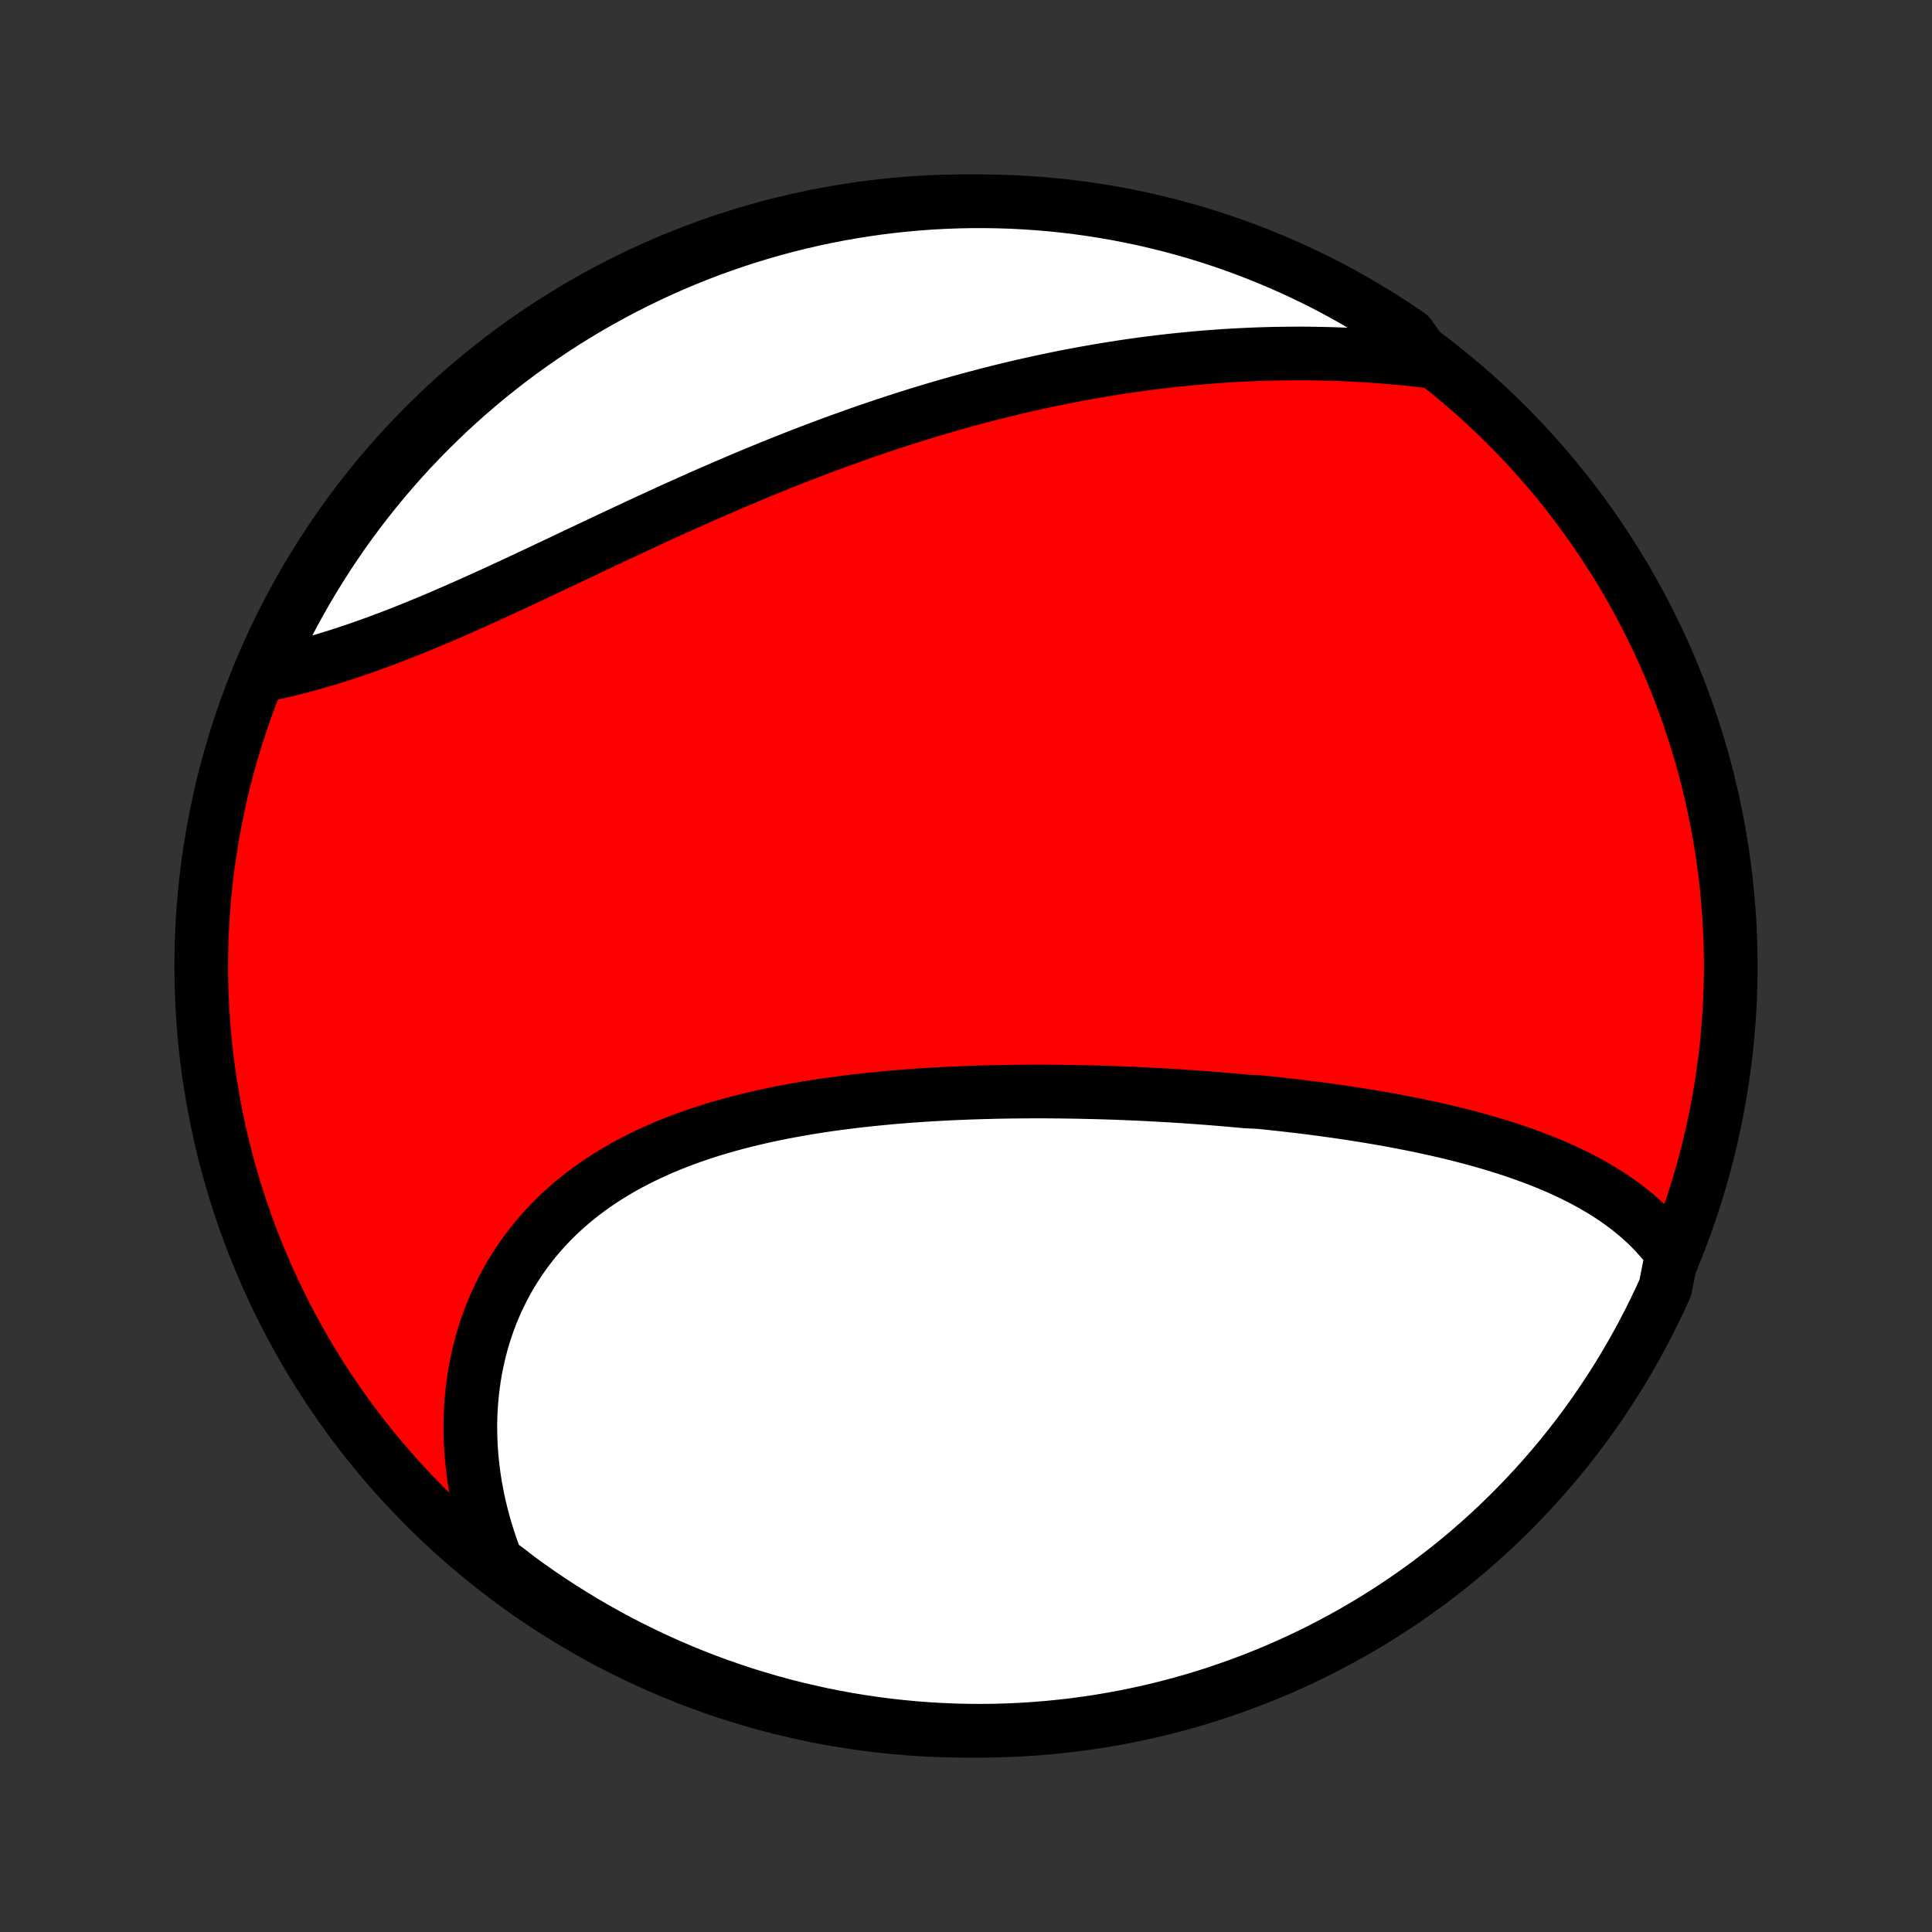 <?xml version="1.0" encoding="utf-8" standalone="no"?>
<!DOCTYPE svg PUBLIC "-//W3C//DTD SVG 1.1//EN"
  "http://www.w3.org/Graphics/SVG/1.1/DTD/svg11.dtd">
<!-- Created with matplotlib (http://matplotlib.org/) -->
<svg height="72pt" version="1.1" viewBox="0 0 72 72" width="72pt" xmlns="http://www.w3.org/2000/svg" xmlns:xlink="http://www.w3.org/1999/xlink">
 <rect x="0" y="0" width="72" height="72" fill="#333333" stroke="none"/>
 <defs>
  <style type="text/css">
*{stroke-linecap:butt;stroke-linejoin:round;}
  </style>
 </defs>
 <g id="figure_1">
  <g id="patch_1">
   <path d="
M0 72
L72 72
L72 0
L0 0
z
" style="fill:none;"/>
  </g>
  <g id="axes_1">
   <g id="PatchCollection_1">
    <defs>
     <path d="
M36 -7.5
C43.558 -7.5 50.808 -10.503 56.153 -15.848
C61.497 -21.192 64.5 -28.442 64.5 -36
C64.5 -43.558 61.497 -50.808 56.153 -56.153
C50.808 -61.497 43.558 -64.5 36 -64.5
C28.442 -64.5 21.192 -61.497 15.848 -56.153
C10.503 -50.808 7.5 -43.558 7.5 -36
C7.5 -28.442 10.503 -21.192 15.848 -15.848
C21.192 -10.503 28.442 -7.5 36 -7.5
z
" id="C0_0_a811fe30f3"/>
     <path d="
M62.312 -25.288
L62.167 -25.483
L62.017 -25.673
L61.861 -25.857
L61.7 -26.035
L61.535 -26.208
L61.365 -26.375
L61.191 -26.536
L61.012 -26.693
L60.83 -26.845
L60.644 -26.991
L60.454 -27.134
L60.261 -27.271
L60.065 -27.405
L59.865 -27.534
L59.663 -27.659
L59.458 -27.78
L59.25 -27.897
L59.04 -28.011
L58.827 -28.121
L58.613 -28.228
L58.396 -28.331
L58.177 -28.432
L57.956 -28.529
L57.733 -28.623
L57.508 -28.715
L57.282 -28.803
L57.054 -28.889
L56.825 -28.973
L56.595 -29.054
L56.363 -29.133
L56.13 -29.209
L55.895 -29.283
L55.66 -29.355
L55.423 -29.425
L55.185 -29.493
L54.946 -29.559
L54.707 -29.623
L54.466 -29.685
L54.225 -29.746
L53.982 -29.805
L53.739 -29.862
L53.495 -29.918
L53.251 -29.971
L53.005 -30.024
L52.76 -30.075
L52.513 -30.125
L52.266 -30.173
L52.017 -30.22
L51.769 -30.266
L51.52 -30.311
L51.27 -30.354
L51.019 -30.396
L50.768 -30.437
L50.517 -30.477
L50.265 -30.516
L50.012 -30.553
L49.759 -30.59
L49.505 -30.625
L49.251 -30.66
L48.995 -30.694
L48.74 -30.726
L48.484 -30.758
L48.227 -30.788
L47.97 -30.818
L47.712 -30.847
L47.454 -30.875
L47.195 -30.902
L46.935 -30.928
L46.414 -30.954
L46.153 -30.978
L45.89 -31.002
L45.627 -31.025
L45.364 -31.047
L45.1 -31.068
L44.835 -31.088
L44.57 -31.108
L44.303 -31.127
L44.036 -31.145
L43.769 -31.162
L43.501 -31.178
L43.231 -31.193
L42.962 -31.208
L42.691 -31.222
L42.419 -31.235
L42.147 -31.247
L41.874 -31.258
L41.6 -31.269
L41.326 -31.278
L41.05 -31.287
L40.774 -31.294
L40.497 -31.301
L40.219 -31.307
L39.941 -31.312
L39.661 -31.316
L39.381 -31.319
L39.1 -31.321
L38.818 -31.323
L38.535 -31.323
L38.252 -31.321
L37.967 -31.319
L37.682 -31.316
L37.396 -31.312
L37.109 -31.306
L36.822 -31.299
L36.533 -31.291
L36.245 -31.282
L35.955 -31.271
L35.664 -31.259
L35.373 -31.246
L35.082 -31.231
L34.79 -31.215
L34.497 -31.197
L34.204 -31.178
L33.91 -31.157
L33.616 -31.134
L33.321 -31.11
L33.026 -31.083
L32.731 -31.055
L32.435 -31.025
L32.14 -30.993
L31.844 -30.959
L31.548 -30.923
L31.253 -30.885
L30.957 -30.845
L30.662 -30.802
L30.366 -30.756
L30.072 -30.709
L29.777 -30.658
L29.483 -30.605
L29.19 -30.55
L28.898 -30.491
L28.606 -30.43
L28.316 -30.366
L28.026 -30.298
L27.738 -30.227
L27.451 -30.154
L27.166 -30.076
L26.882 -29.996
L26.599 -29.912
L26.319 -29.824
L26.041 -29.732
L25.764 -29.637
L25.49 -29.538
L25.219 -29.434
L24.95 -29.327
L24.683 -29.216
L24.42 -29.1
L24.159 -28.98
L23.902 -28.856
L23.648 -28.727
L23.397 -28.594
L23.15 -28.457
L22.907 -28.314
L22.668 -28.168
L22.432 -28.016
L22.201 -27.86
L21.974 -27.699
L21.752 -27.534
L21.534 -27.363
L21.321 -27.188
L21.113 -27.009
L20.91 -26.824
L20.712 -26.636
L20.519 -26.442
L20.331 -26.244
L20.149 -26.041
L19.973 -25.835
L19.802 -25.623
L19.637 -25.408
L19.477 -25.188
L19.324 -24.964
L19.176 -24.736
L19.035 -24.505
L18.899 -24.269
L18.77 -24.03
L18.647 -23.788
L18.53 -23.542
L18.42 -23.292
L18.315 -23.04
L18.218 -22.784
L18.126 -22.526
L18.041 -22.265
L17.963 -22.001
L17.891 -21.734
L17.826 -21.466
L17.767 -21.195
L17.714 -20.922
L17.668 -20.647
L17.629 -20.37
L17.596 -20.092
L17.57 -19.812
L17.55 -19.531
L17.536 -19.248
L17.529 -18.965
L17.529 -18.68
L17.535 -18.395
L17.548 -18.108
L17.567 -17.821
L17.593 -17.534
L17.625 -17.246
L17.663 -16.958
L17.708 -16.669
L17.76 -16.381
L17.817 -16.092
L17.881 -15.804
L17.952 -15.516
L18.029 -15.228
L18.112 -14.94
L18.201 -14.653
L18.297 -14.367
L18.399 -14.081
L18.508 -13.796
L18.897 -13.512
L19.297 -13.202
L19.703 -12.907
L20.113 -12.619
L20.529 -12.338
L20.949 -12.065
L21.374 -11.798
L21.803 -11.539
L22.236 -11.288
L22.674 -11.044
L23.116 -10.807
L23.561 -10.579
L24.011 -10.358
L24.464 -10.145
L24.92 -9.939
L25.38 -9.742
L25.843 -9.553
L26.31 -9.371
L26.779 -9.198
L27.251 -9.033
L27.726 -8.876
L28.203 -8.728
L28.683 -8.587
L29.164 -8.455
L29.648 -8.332
L30.134 -8.217
L30.622 -8.11
L31.111 -8.012
L31.602 -7.922
L32.094 -7.841
L32.587 -7.769
L33.081 -7.705
L33.577 -7.65
L34.073 -7.603
L34.569 -7.565
L35.066 -7.536
L35.563 -7.515
L36.061 -7.503
L36.558 -7.5
L37.056 -7.505
L37.552 -7.52
L38.049 -7.542
L38.545 -7.574
L39.04 -7.614
L39.534 -7.663
L40.027 -7.72
L40.519 -7.786
L41.009 -7.86
L41.498 -7.944
L41.985 -8.035
L42.471 -8.136
L42.954 -8.244
L43.435 -8.361
L43.914 -8.487
L44.391 -8.621
L44.865 -8.763
L45.336 -8.914
L45.805 -9.073
L46.27 -9.24
L46.733 -9.415
L47.192 -9.598
L47.648 -9.789
L48.1 -9.989
L48.548 -10.196
L48.993 -10.411
L49.434 -10.634
L49.87 -10.865
L50.303 -11.103
L50.731 -11.349
L51.154 -11.602
L51.573 -11.863
L51.987 -12.131
L52.397 -12.407
L52.801 -12.689
L53.2 -12.979
L53.594 -13.276
L53.983 -13.579
L54.366 -13.89
L54.744 -14.207
L55.115 -14.531
L55.481 -14.861
L55.842 -15.198
L56.196 -15.541
L56.544 -15.891
L56.885 -16.246
L57.22 -16.608
L57.549 -16.975
L57.871 -17.348
L58.187 -17.727
L58.496 -18.112
L58.798 -18.502
L59.093 -18.897
L59.381 -19.297
L59.662 -19.703
L59.935 -20.113
L60.202 -20.529
L60.461 -20.949
L60.712 -21.374
L60.956 -21.803
L61.193 -22.236
L61.421 -22.674
L61.642 -23.116
L61.855 -23.561
L62.061 -24.011
z
" id="C0_1_de94281380"/>
     <path d="
M53.202 -58.541
L52.899 -58.576
L52.596 -58.609
L52.294 -58.639
L51.991 -58.667
L51.688 -58.693
L51.385 -58.717
L51.082 -58.738
L50.78 -58.757
L50.477 -58.773
L50.175 -58.788
L49.873 -58.8
L49.57 -58.81
L49.268 -58.817
L48.966 -58.823
L48.664 -58.826
L48.363 -58.827
L48.061 -58.825
L47.76 -58.822
L47.459 -58.817
L47.158 -58.809
L46.857 -58.799
L46.556 -58.787
L46.255 -58.773
L45.955 -58.757
L45.654 -58.739
L45.354 -58.718
L45.054 -58.696
L44.754 -58.671
L44.454 -58.645
L44.154 -58.616
L43.854 -58.585
L43.554 -58.553
L43.254 -58.518
L42.954 -58.481
L42.654 -58.443
L42.354 -58.402
L42.054 -58.359
L41.754 -58.314
L41.454 -58.267
L41.154 -58.219
L40.854 -58.168
L40.554 -58.115
L40.253 -58.061
L39.952 -58.004
L39.652 -57.946
L39.351 -57.885
L39.049 -57.822
L38.748 -57.758
L38.446 -57.691
L38.144 -57.623
L37.842 -57.553
L37.54 -57.48
L37.237 -57.406
L36.934 -57.33
L36.631 -57.251
L36.327 -57.171
L36.023 -57.089
L35.719 -57.005
L35.415 -56.919
L35.11 -56.831
L34.804 -56.741
L34.498 -56.649
L34.192 -56.555
L33.886 -56.459
L33.579 -56.361
L33.272 -56.262
L32.964 -56.16
L32.656 -56.056
L32.348 -55.951
L32.039 -55.844
L31.73 -55.734
L31.42 -55.623
L31.11 -55.511
L30.8 -55.396
L30.489 -55.279
L30.178 -55.161
L29.867 -55.041
L29.555 -54.919
L29.243 -54.796
L28.93 -54.67
L28.618 -54.544
L28.305 -54.415
L27.992 -54.285
L27.678 -54.154
L27.365 -54.02
L27.051 -53.886
L26.737 -53.75
L26.423 -53.613
L26.109 -53.475
L25.795 -53.335
L25.481 -53.194
L25.166 -53.053
L24.852 -52.91
L24.538 -52.766
L24.224 -52.622
L23.91 -52.477
L23.597 -52.331
L23.284 -52.184
L22.971 -52.038
L22.658 -51.891
L22.346 -51.743
L22.034 -51.596
L21.722 -51.448
L21.411 -51.301
L21.101 -51.154
L20.791 -51.007
L20.482 -50.861
L20.174 -50.715
L19.866 -50.571
L19.559 -50.426
L19.253 -50.284
L18.948 -50.142
L18.644 -50.001
L18.341 -49.862
L18.039 -49.725
L17.739 -49.589
L17.439 -49.455
L17.141 -49.323
L16.844 -49.193
L16.548 -49.065
L16.254 -48.939
L15.961 -48.816
L15.67 -48.696
L15.38 -48.578
L15.093 -48.462
L14.806 -48.35
L14.522 -48.24
L14.239 -48.134
L13.958 -48.03
L13.679 -47.93
L13.402 -47.833
L13.127 -47.739
L12.854 -47.648
L12.584 -47.561
L12.315 -47.477
L12.049 -47.396
L11.785 -47.319
L11.523 -47.246
L11.264 -47.175
L11.007 -47.109
L10.753 -47.045
L10.501 -46.986
L10.252 -46.929
L10.005 -46.876
L9.848 -46.827
L10.05 -47.329
L10.26 -47.783
L10.477 -48.235
L10.702 -48.682
L10.935 -49.126
L11.176 -49.565
L11.424 -50
L11.68 -50.431
L11.943 -50.858
L12.213 -51.28
L12.491 -51.698
L12.775 -52.111
L13.067 -52.519
L13.366 -52.921
L13.672 -53.319
L13.984 -53.711
L14.303 -54.098
L14.629 -54.48
L14.961 -54.856
L15.3 -55.226
L15.645 -55.59
L15.996 -55.948
L16.354 -56.3
L16.717 -56.647
L17.086 -56.986
L17.461 -57.32
L17.842 -57.646
L18.228 -57.967
L18.62 -58.28
L19.017 -58.587
L19.419 -58.887
L19.826 -59.18
L20.238 -59.466
L20.654 -59.744
L21.076 -60.016
L21.502 -60.28
L21.932 -60.537
L22.367 -60.786
L22.806 -61.028
L23.249 -61.262
L23.695 -61.488
L24.146 -61.707
L24.6 -61.918
L25.058 -62.121
L25.519 -62.316
L25.983 -62.503
L26.45 -62.682
L26.92 -62.852
L27.393 -63.015
L27.869 -63.169
L28.346 -63.315
L28.827 -63.453
L29.309 -63.583
L29.794 -63.703
L30.28 -63.816
L30.768 -63.92
L31.258 -64.016
L31.749 -64.103
L32.242 -64.181
L32.735 -64.251
L33.23 -64.312
L33.725 -64.365
L34.221 -64.409
L34.718 -64.445
L35.215 -64.471
L35.713 -64.489
L36.21 -64.499
L36.707 -64.499
L37.205 -64.491
L37.701 -64.475
L38.197 -64.449
L38.693 -64.415
L39.188 -64.373
L39.682 -64.321
L40.174 -64.261
L40.666 -64.193
L41.156 -64.115
L41.644 -64.03
L42.131 -63.935
L42.616 -63.833
L43.098 -63.721
L43.579 -63.602
L44.057 -63.474
L44.533 -63.337
L45.007 -63.193
L45.477 -63.039
L45.945 -62.878
L46.409 -62.709
L46.871 -62.531
L47.329 -62.345
L47.783 -62.152
L48.235 -61.95
L48.682 -61.74
L49.126 -61.523
L49.565 -61.298
L50 -61.065
L50.431 -60.824
L50.858 -60.576
L51.28 -60.32
L51.698 -60.057
L52.111 -59.787
L52.519 -59.51
z
" id="C0_2_00206a214f"/>
    </defs>
    <g clip-path="url(#p1bffca34e9)">
     <use style="fill:#ff0000;stroke:#000000;stroke-width:2.0;" x="0.0" xlink:href="#C0_0_a811fe30f3" y="72.0"/>
    </g>
    <g clip-path="url(#p1bffca34e9)">
     <use style="fill:#ffffff;stroke:#000000;stroke-width:2.0;" x="0.0" xlink:href="#C0_1_de94281380" y="72.0"/>
    </g>
    <g clip-path="url(#p1bffca34e9)">
     <use style="fill:#ffffff;stroke:#000000;stroke-width:2.0;" x="0.0" xlink:href="#C0_2_00206a214f" y="72.0"/>
    </g>
   </g>
  </g>
 </g>
 <defs>
  <clipPath id="p1bffca34e9">
   <rect height="72.0" width="72.0" x="0.0" y="0.0"/>
  </clipPath>
 </defs>
</svg>
